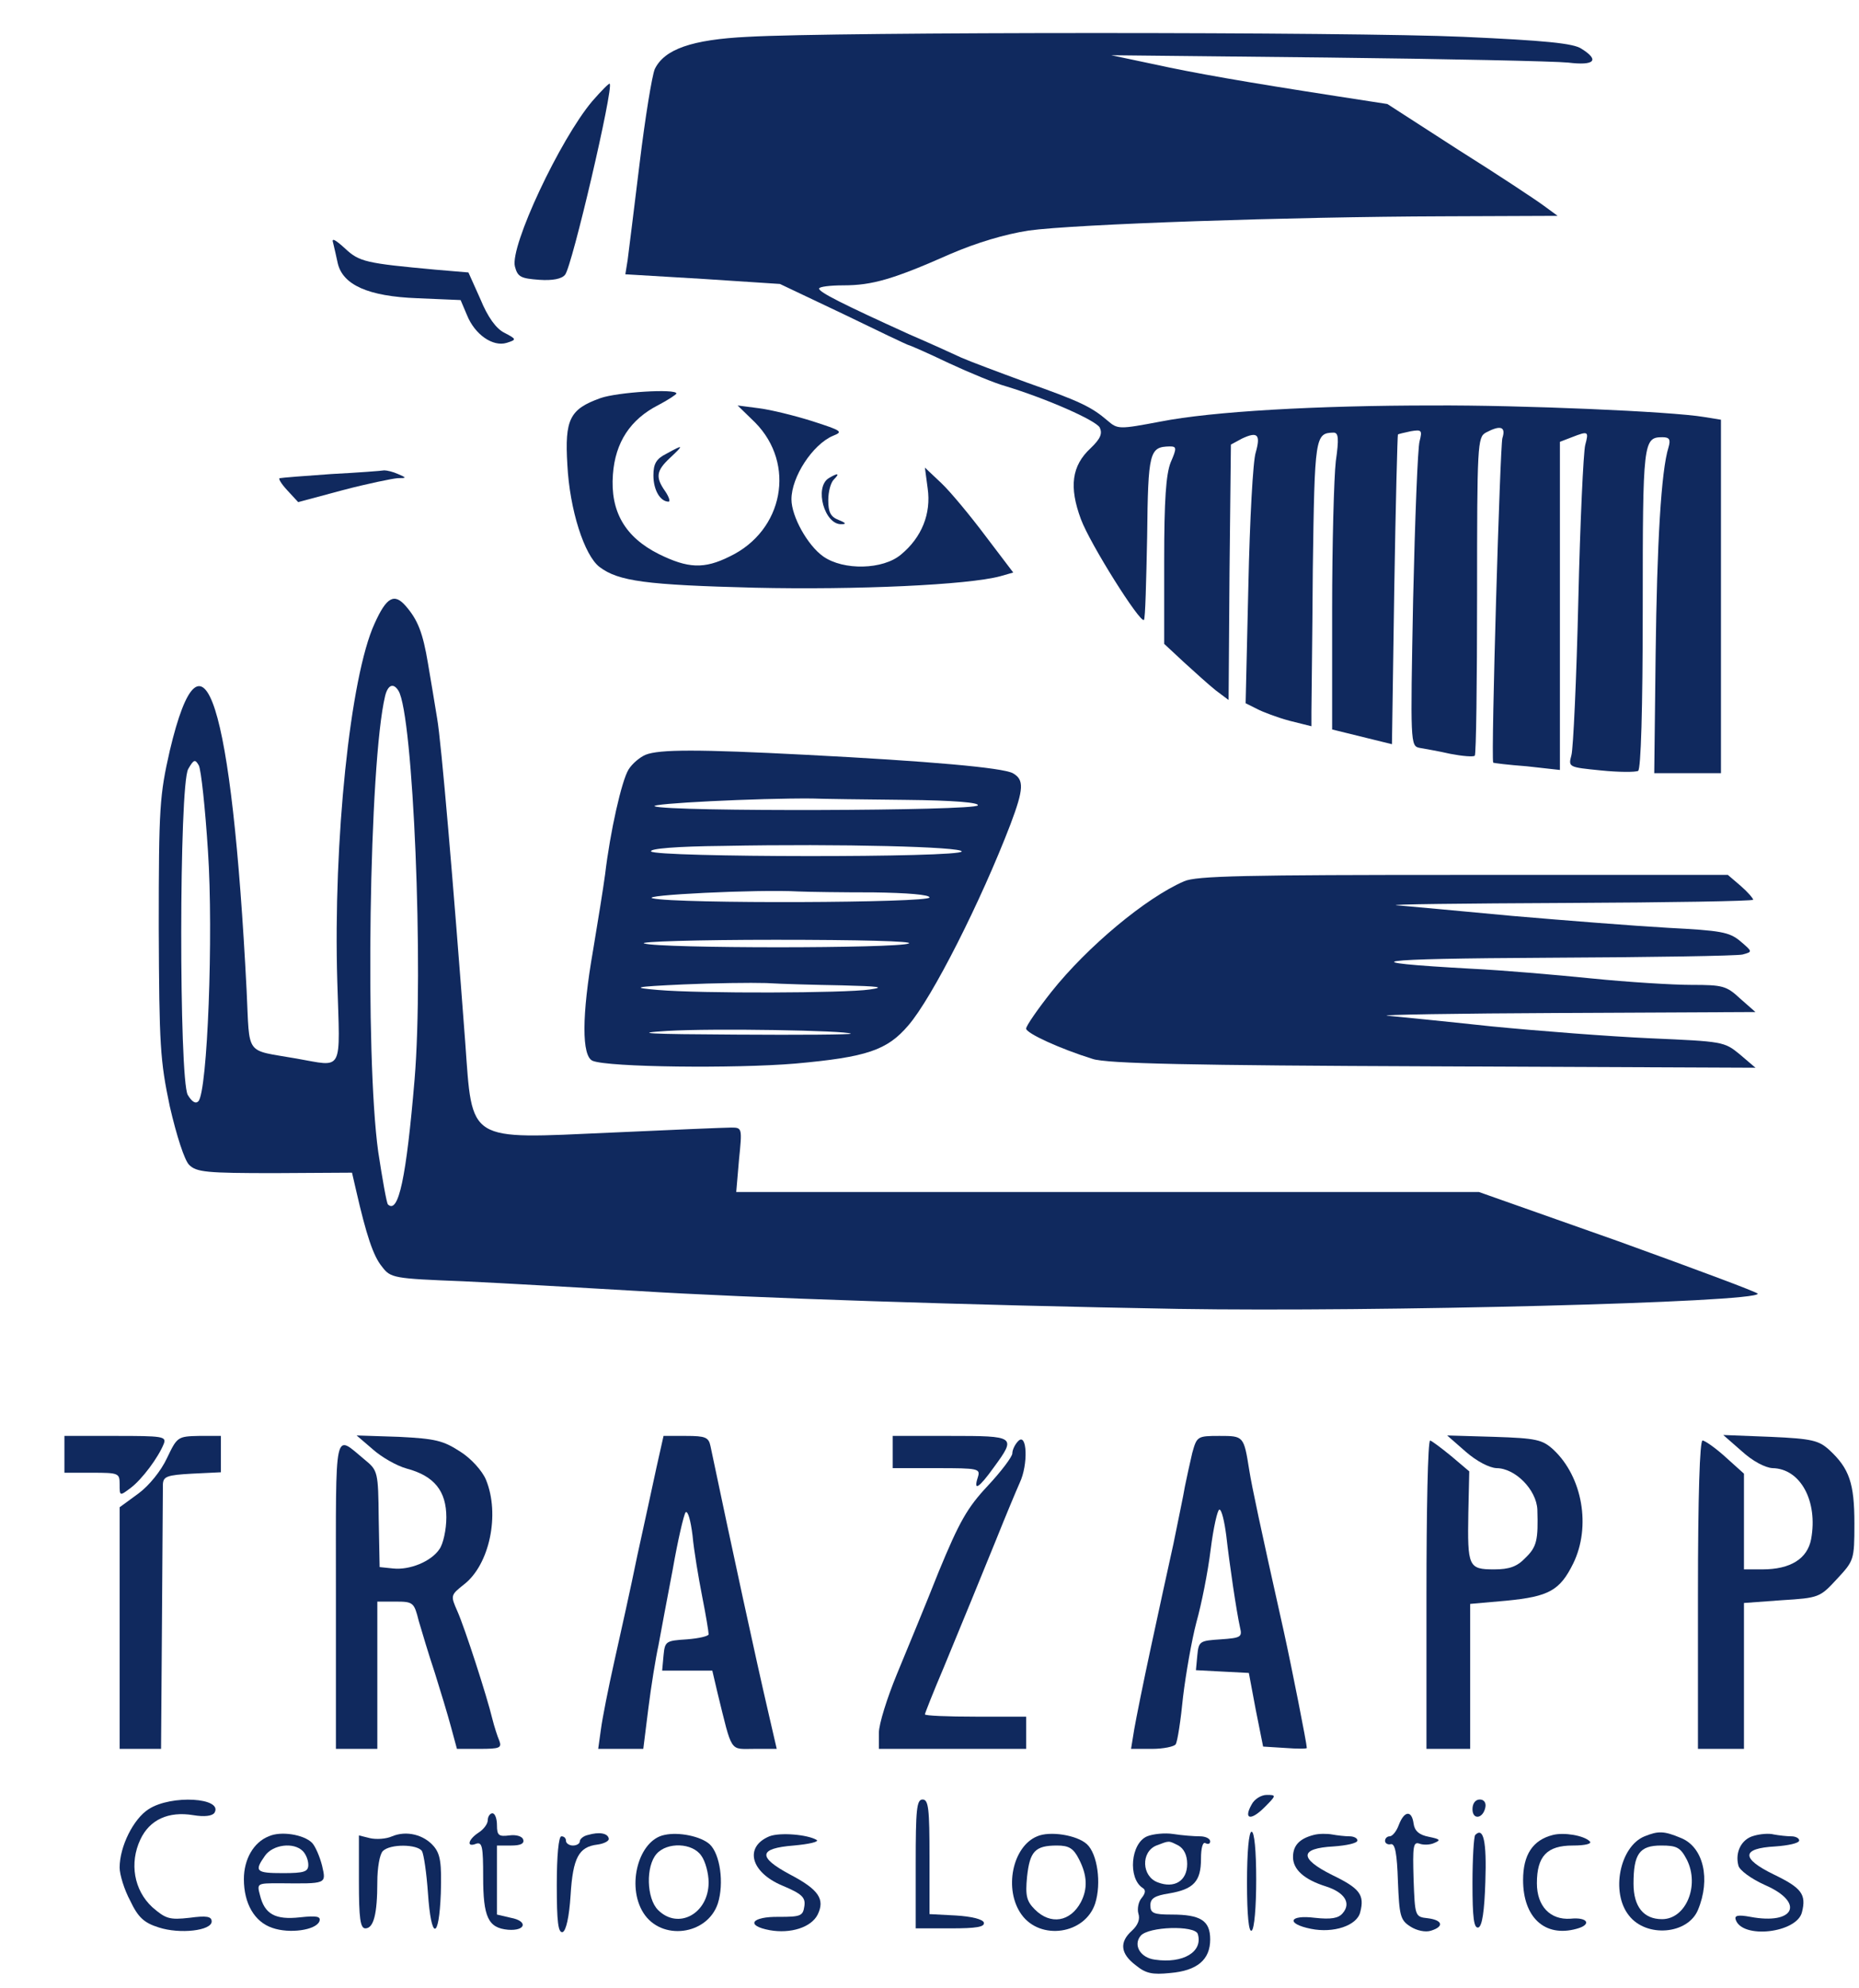 <?xml version="1.0"?>
<svg width="404" height="432" xmlns="http://www.w3.org/2000/svg" xmlns:svg="http://www.w3.org/2000/svg" preserveAspectRatio="xMidYMid meet" version="1.0">
 <g class="layer">
  <title>Layer 1</title>
  <g fill="#000000" id="svg_1" transform="matrix(0.1 0 0 -0.1 0 0)">
   <path d="m1625,-80c-122,-6 -181,-27 -202,-70c-6,-14 -21,-106 -33,-205c-12,-99 -24,-194 -26,-210l-5,-31l168,-10l168,-11l139,-66c76,-37 139,-67 141,-67c2,0 41,-17 87,-39c45,-21 101,-44 123,-50c89,-27 196,-74 205,-90c6,-13 2,-24 -20,-45c-41,-38 -47,-84 -21,-154c20,-54 129,-227 137,-219c3,2 5,84 7,181c2,185 5,195 49,196c15,0 16,-3 2,-35c-10,-26 -14,-80 -14,-214l0,-180l43,-40c23,-21 54,-49 69,-61l28,-21l2,278l3,277l24,13c34,16 41,9 30,-30c-6,-17 -13,-147 -16,-288l-6,-257l24,-12c13,-7 45,-19 71,-26l48,-12l0,31c0,18 2,157 3,310c4,289 5,296 45,297c11,0 12,-13 5,-62c-4,-35 -8,-180 -8,-323l0,-260l65,-16l65,-16l5,336c3,185 7,337 8,337c1,1 14,4 28,7c24,4 25,2 19,-22c-4,-14 -10,-169 -14,-344c-6,-312 -6,-318 14,-322c11,-2 41,-7 67,-13c26,-5 50,-7 53,-4c3,3 5,160 5,348c0,329 1,344 19,354c32,17 44,13 36,-12c-5,-16 -25,-689 -20,-705c0,-1 33,-5 73,-8l72,-8l0,357l0,356l26,10c36,14 37,13 29,-17c-4,-16 -11,-167 -15,-338c-4,-170 -11,-322 -15,-336c-7,-26 -6,-26 64,-33c39,-4 75,-4 81,-1c6,4 10,132 10,354c0,362 1,371 43,371c15,0 18,-5 13,-22c-16,-51 -25,-207 -28,-451l-3,-257l73,0l72,0l0,384l0,384l-37,6c-71,12 -398,26 -588,25c-255,0 -481,-13 -593,-35c-90,-17 -93,-17 -115,2c-35,30 -60,42 -176,83c-60,22 -124,46 -142,54c-19,9 -70,32 -114,51c-143,65 -195,91 -195,99c0,4 24,7 53,7c62,0 108,13 232,68c58,25 119,43 170,51c100,14 570,30 900,31l250,1l-30,22c-16,12 -99,67 -185,121l-155,100l-110,17c-200,31 -309,50 -400,70l-90,19l470,-5c259,-3 494,-8 523,-11c57,-7 69,5 29,30c-17,12 -80,18 -257,26c-245,11 -1363,11 -1555,0z" fill="#10295e" id="svg_2"/>
   <path d="m1287,-220c-70,-83 -179,-315 -168,-359c6,-23 13,-26 53,-29c29,-2 49,2 56,11c15,17 106,407 97,415c-1,2 -18,-15 -38,-38z" fill="#10295e" id="svg_3"/>
   <path d="m724,-528c2,-9 7,-29 10,-44c11,-47 66,-72 173,-76l94,-4l14,-33c17,-42 56,-69 86,-60c22,7 22,8 -5,22c-18,9 -36,34 -52,73l-26,58l-71,6c-152,14 -166,17 -197,46c-22,20 -30,24 -26,12z" fill="#10295e" id="svg_4"/>
   <path d="m1305,-865c-67,-24 -78,-46 -72,-145c5,-98 37,-197 70,-222c41,-31 101,-39 337,-45c222,-5 464,6 534,25l28,8l-60,79c-33,44 -76,96 -96,115l-36,34l6,-45c8,-55 -13,-107 -58,-144c-39,-33 -125,-35 -169,-4c-34,24 -69,87 -69,124c0,49 46,119 90,138c23,9 20,11 -45,32c-38,12 -91,25 -116,28l-46,6l38,-37c89,-90 62,-235 -55,-291c-56,-28 -91,-26 -154,5c-74,37 -106,93 -100,173c5,70 38,120 99,151c21,11 39,23 39,25c0,11 -128,3 -165,-10z" fill="#10295e" id="svg_5"/>
   <path d="m1448,-986c-22,-11 -28,-22 -28,-47c0,-32 15,-57 33,-57c4,0 1,10 -7,22c-22,31 -20,45 10,73c31,29 30,30 -8,9z" fill="#10295e" id="svg_6"/>
   <path d="m720,-1030c-58,-4 -108,-8 -112,-9c-4,0 3,-12 16,-26l24,-26l97,26c53,14 107,25 119,26c20,0 20,1 1,9c-11,5 -24,8 -30,8c-5,-1 -57,-5 -115,-8z" fill="#10295e" id="svg_7"/>
   <path d="m1801,-1039c-32,-20 -9,-102 28,-100c11,0 9,3 -6,9c-18,7 -23,17 -23,43c0,18 5,38 12,45c14,14 9,15 -11,3z" fill="#10295e" id="svg_8"/>
   <path d="m814,-1355c-53,-115 -90,-474 -81,-777c6,-202 15,-186 -89,-168c-113,20 -101,3 -108,147c-32,628 -95,826 -167,522c-22,-97 -24,-122 -24,-384c1,-257 3,-289 24,-389c15,-65 32,-117 42,-127c16,-16 38,-18 186,-18l168,1l9,-39c22,-96 37,-142 56,-165c19,-25 24,-26 177,-32c87,-4 257,-14 378,-21c238,-15 722,-31 1175,-39c432,-7 1260,14 1260,33c0,3 -137,54 -303,114l-303,107l-807,0l-807,0l6,70c7,69 7,70 -17,70c-13,0 -131,-5 -262,-11c-314,-14 -300,-23 -316,197c-26,347 -52,652 -61,703c-5,31 -14,85 -20,120c-11,66 -22,94 -48,124c-25,29 -42,20 -68,-38zm52,-146c32,-52 55,-604 35,-844c-18,-214 -35,-294 -58,-272c-3,4 -12,55 -21,114c-29,208 -20,846 15,991c6,24 18,29 29,11zm-414,-349c12,-179 -1,-523 -21,-543c-6,-6 -14,-1 -23,14c-19,35 -19,673 1,708c12,21 15,22 23,8c5,-9 14,-93 20,-187z" fill="#10295e" id="svg_9"/>
   <path d="m1403,-1640c-12,-5 -29,-19 -37,-32c-15,-24 -40,-135 -51,-228c-4,-30 -16,-104 -26,-164c-25,-143 -25,-231 -1,-241c34,-14 309,-17 440,-6c156,14 200,29 246,83c52,60 158,270 222,437c29,77 30,97 5,111c-23,12 -179,26 -451,40c-232,12 -317,12 -347,0zm565,-98c106,-1 161,-6 157,-12c-7,-12 -673,-14 -702,-2c-15,6 225,18 342,17c22,-1 113,-2 203,-3zm122,-112c0,-14 -667,-13 -675,0c-4,6 54,11 157,12c257,5 518,-2 518,-12zm-192,-89c74,-1 122,-5 122,-11c0,-12 -549,-14 -601,-2c-34,7 229,20 316,15c22,-1 95,-2 163,-2zm77,-111c-25,-11 -541,-11 -575,0c-14,4 115,8 285,8c181,0 302,-3 290,-8zm-145,-91c81,-2 95,-4 60,-9c-53,-8 -368,-9 -460,-1c-59,5 -54,7 55,12c66,3 147,4 180,3c33,-2 107,-4 165,-5zm19,-105c2,-2 -110,-3 -250,-2c-192,1 -228,3 -149,8c100,6 390,1 399,-6z" fill="#10295e" id="svg_10"/>
   <path d="m2573,-1915c-83,-36 -210,-142 -288,-240c-30,-38 -55,-74 -55,-80c0,-10 74,-44 145,-66c30,-10 214,-14 740,-16l700,-3l-34,29c-34,28 -37,28 -195,35c-89,4 -244,16 -346,26c-102,11 -203,21 -225,23c-22,2 149,5 380,6l420,2l-33,29c-30,28 -38,30 -106,30c-40,0 -138,6 -217,14c-79,8 -196,18 -259,21c-270,15 -222,22 165,24c220,1 410,4 422,7c22,6 22,6 -5,29c-24,20 -42,23 -157,29c-71,4 -224,16 -340,26c-115,11 -228,21 -250,23c-22,2 143,4 368,5c224,1 407,4 407,7c0,3 -12,17 -27,30l-28,24l-575,0c-473,0 -581,-2 -607,-14z" fill="#10295e" id="svg_11"/>
   <path d="m140,-3160l0,-40l60,0c58,0 60,-1 60,-25c0,-26 0,-26 24,-8c25,19 60,66 72,96c6,16 -3,17 -105,17l-111,0l0,-40z" fill="#10295e" id="svg_12"/>
   <path d="m363,-3168c-13,-28 -39,-60 -62,-77l-41,-30l0,-262l0,-263l45,0l45,0l2,278c1,152 2,286 2,297c1,17 9,20 64,23l62,3l0,39l0,40l-47,0c-47,-1 -48,-2 -70,-48z" fill="#10295e" id="svg_13"/>
   <path d="m810,-3149c19,-17 52,-36 74,-42c60,-16 86,-49 86,-106c0,-27 -7,-58 -15,-69c-18,-27 -65,-46 -101,-42l-29,3l-2,105c-1,102 -2,105 -30,128c-68,56 -63,80 -63,-293l0,-335l45,0l45,0l0,160l0,160l40,0c38,0 40,-2 50,-42c7,-24 22,-74 35,-113c12,-38 28,-91 35,-117l13,-48l49,0c44,0 49,2 43,18c-4,9 -11,31 -15,47c-12,50 -60,198 -76,234c-15,34 -15,35 14,58c56,43 79,153 48,228c-8,19 -32,46 -56,61c-37,24 -54,28 -133,32l-92,3l35,-30z" fill="#10295e" id="svg_14"/>
   <path d="m1427,-3187c-8,-38 -27,-124 -42,-193c-14,-69 -37,-172 -50,-230c-13,-58 -26,-124 -29,-147l-6,-43l49,0l49,0l11,88c6,48 16,110 22,137c5,28 19,102 31,165c11,63 24,119 28,124c5,4 11,-18 15,-50c3,-33 13,-92 21,-133c8,-40 14,-77 14,-82c0,-4 -21,-9 -47,-11c-46,-3 -48,-4 -51,-35l-3,-33l54,0l55,0l11,-47c33,-134 26,-123 80,-123l49,0l-18,78c-27,116 -79,356 -126,580c-4,19 -11,22 -53,22l-49,0l-15,-67z" fill="#10295e" id="svg_15"/>
   <path d="m1940,-3155l0,-35l96,0c91,0 95,-1 89,-20c-10,-31 2,-24 35,22c49,67 47,68 -95,68l-125,0l0,-35z" fill="#10295e" id="svg_16"/>
   <path d="m2213,-3131c-7,-7 -13,-19 -13,-27c0,-7 -24,-39 -53,-70c-45,-48 -62,-78 -107,-187c-28,-71 -70,-172 -91,-223c-21,-51 -39,-108 -39,-127l0,-35l160,0l160,0l0,35l0,35l-110,0c-60,0 -110,2 -110,5c0,2 18,48 41,102c51,124 69,167 114,278c20,50 43,105 51,123c19,40 16,110 -3,91z" fill="#10295e" id="svg_17"/>
   <path d="m2591,-3157c-5,-21 -12,-54 -16,-73c-3,-19 -15,-75 -25,-125c-11,-49 -33,-151 -49,-225c-16,-74 -32,-154 -36,-177l-7,-43l46,0c24,0 48,5 51,10c4,6 11,52 16,103c6,50 19,124 29,162c11,39 25,109 31,158c6,48 15,87 19,87c5,0 11,-26 15,-57c7,-62 22,-164 30,-200c5,-20 1,-22 -42,-25c-46,-3 -48,-4 -51,-35l-3,-32l57,-3l58,-3l15,-80l16,-80l48,-3c26,-2 47,-2 47,0c0,9 -33,176 -50,253c-53,237 -69,313 -75,350c-12,75 -12,75 -65,75c-48,0 -49,-1 -59,-37z" fill="#10295e" id="svg_18"/>
   <path d="m3185,-3154c24,-21 51,-35 67,-36c41,0 87,-47 89,-90c2,-66 -1,-81 -26,-105c-18,-19 -35,-25 -68,-25c-56,0 -58,6 -56,123l2,90l-39,33c-22,18 -42,33 -46,34c-5,0 -8,-151 -8,-335l0,-335l48,0l47,0l0,157l0,158l79,7c92,9 116,22 145,81c39,80 20,188 -43,247c-24,22 -37,25 -129,28l-102,3l40,-35z" fill="#10295e" id="svg_19"/>
   <path d="m3785,-3153c24,-22 51,-36 67,-37c61,-1 99,-72 84,-154c-8,-43 -45,-66 -106,-66l-40,0l0,104l0,104l-40,36c-22,20 -45,36 -50,36c-6,0 -10,-119 -10,-335l0,-335l50,0l50,0l0,159l0,158l82,6c81,5 83,6 120,46c37,40 38,41 38,121c0,87 -11,119 -54,159c-23,21 -37,25 -128,29l-103,4l40,-35z" fill="#10295e" id="svg_20"/>
   <path d="m2720,-3921c-18,-32 -2,-36 28,-6c26,26 26,27 5,27c-12,0 -27,-9 -33,-21z" fill="#10295e" id="svg_21"/>
   <path d="m323,-3931c-33,-21 -63,-81 -63,-127c0,-15 10,-48 23,-72c17,-36 30,-48 62,-58c46,-15 115,-7 115,13c0,11 -11,13 -48,8c-44,-5 -52,-2 -81,23c-40,37 -50,96 -26,147c20,43 61,62 115,53c24,-4 41,-2 46,5c20,33 -94,40 -143,8z" fill="#10295e" id="svg_22"/>
   <path d="m1990,-4050l0,-140l76,0c56,0 75,3 72,13c-3,7 -27,13 -61,15l-57,3l0,124c0,104 -2,125 -15,125c-13,0 -15,-22 -15,-140z" fill="#10295e" id="svg_23"/>
   <path d="m3200,-3931c0,-24 23,-21 28,4c2,10 -3,17 -12,17c-10,0 -16,-9 -16,-21z" fill="#10295e" id="svg_24"/>
   <path d="m1060,-3955c0,-8 -9,-20 -20,-27c-23,-15 -27,-33 -5,-24c13,4 15,-7 15,-72c0,-88 11,-111 54,-115c39,-3 44,19 6,26l-30,7l0,75l0,75l31,0c20,0 29,4 26,13c-2,7 -15,11 -30,9c-23,-3 -27,0 -27,22c0,14 -4,26 -10,26c-5,0 -10,-7 -10,-15z" fill="#10295e" id="svg_25"/>
   <path d="m3040,-3965c-5,-14 -14,-25 -20,-25c-5,0 -10,-4 -10,-10c0,-5 6,-9 13,-7c9,1 13,-21 15,-81c3,-74 5,-84 27,-98c14,-9 33,-13 45,-9c29,9 25,23 -7,27c-28,3 -28,4 -31,85c-2,71 -1,82 13,77c8,-3 23,-3 33,2c14,6 11,8 -13,13c-21,4 -31,13 -33,29c-4,29 -20,28 -32,-3z" fill="#10295e" id="svg_26"/>
   <path d="m584,-3990c-33,-13 -54,-50 -54,-93c0,-53 23,-93 62,-106c37,-13 94,-5 102,14c4,11 -5,13 -42,9c-54,-6 -77,7 -87,48c-7,26 -6,26 42,26c104,-1 102,-2 93,38c-5,20 -15,43 -22,50c-18,18 -68,26 -94,14zm74,-32c7,-7 12,-20 12,-30c0,-15 -9,-18 -55,-18c-59,0 -63,4 -39,38c17,24 62,30 82,10z" fill="#10295e" id="svg_27"/>
   <path d="m852,-3990c-13,-6 -35,-7 -48,-4l-24,6l0,-101c0,-79 3,-101 14,-101c18,0 26,31 26,101c0,30 5,60 12,67c16,16 75,15 85,0c4,-7 10,-48 13,-91c7,-103 24,-104 28,-1c2,66 -1,85 -15,102c-22,26 -60,35 -91,22z" fill="#10295e" id="svg_28"/>
   <path d="m1278,-3987c-10,-2 -18,-9 -18,-14c0,-5 -7,-9 -15,-9c-8,0 -15,5 -15,10c0,6 -4,10 -10,10c-6,0 -10,-42 -10,-106c0,-80 3,-105 13,-102c7,3 14,32 17,80c5,82 18,105 58,110c15,2 26,8 25,13c-2,12 -21,15 -45,8z" fill="#10295e" id="svg_29"/>
   <path d="m1444,-3987c-56,-11 -83,-110 -46,-169c39,-62 139,-49 162,20c14,44 5,108 -18,129c-19,17 -67,27 -98,20zm80,-45c9,-12 16,-39 16,-58c0,-68 -66,-104 -110,-60c-25,25 -27,95 -3,122c23,26 78,24 97,-4z" fill="#10295e" id="svg_30"/>
   <path d="m1672,-3990c-55,-23 -41,-78 28,-107c43,-18 51,-26 48,-45c-3,-21 -8,-23 -55,-23c-60,1 -74,-19 -20,-29c45,-8 90,6 104,34c16,33 3,54 -60,87c-71,38 -69,57 8,63c33,3 55,8 50,12c-20,12 -80,17 -103,8z" fill="#10295e" id="svg_31"/>
   <path d="m2254,-3990c-54,-22 -73,-116 -34,-170c41,-57 138,-43 160,24c14,44 5,108 -18,129c-22,20 -81,29 -108,17zm91,-50c18,-35 19,-64 4,-93c-23,-43 -66,-50 -100,-16c-18,18 -21,30 -17,71c6,55 17,68 65,68c26,0 36,-6 48,-30z" fill="#10295e" id="svg_32"/>
   <path d="m2493,-3990c-36,-15 -42,-91 -10,-112c7,-4 7,-11 -2,-22c-7,-8 -10,-24 -7,-34c4,-12 -1,-25 -14,-37c-28,-25 -25,-50 8,-75c22,-18 36,-21 75,-17c59,5 87,29 87,73c0,41 -21,54 -84,54c-39,0 -46,3 -46,20c0,15 9,21 41,26c53,9 69,26 69,75c0,24 4,38 10,34c6,-3 10,-1 10,4c0,6 -10,11 -22,11c-13,0 -39,2 -58,5c-19,3 -45,0 -57,-5zm68,-20c12,-7 19,-21 19,-40c0,-37 -28,-54 -64,-40c-35,13 -37,66 -3,80c29,11 26,11 48,0zm42,-192c12,-39 -32,-65 -93,-56c-32,4 -48,32 -31,52c17,20 117,23 124,4z" fill="#10295e" id="svg_33"/>
   <path d="m2710,-4091c0,-71 4,-108 10,-104c6,3 10,52 10,111c0,63 -4,104 -10,104c-6,0 -10,-44 -10,-111z" fill="#10295e" id="svg_34"/>
   <path d="m2855,-3987c-31,-8 -45,-23 -45,-48c0,-27 24,-49 72,-64c40,-13 55,-36 36,-58c-9,-11 -25,-14 -61,-10c-56,7 -63,-13 -8,-24c49,-10 100,7 107,36c10,38 -1,52 -61,81c-72,36 -71,58 3,62c28,2 52,7 52,13c0,5 -8,9 -17,9c-10,0 -27,2 -38,4c-11,2 -29,2 -40,-1z" fill="#10295e" id="svg_35"/>
   <path d="m3206,-3987c-3,-3 -6,-51 -6,-105c0,-75 3,-99 13,-96c8,3 13,35 15,100c3,87 -4,119 -22,101z" fill="#10295e" id="svg_36"/>
   <path d="m3375,-3987c-44,-11 -65,-43 -65,-98c0,-81 47,-125 116,-106c34,9 25,26 -13,22c-44,-3 -73,27 -73,77c0,59 22,82 78,82c28,0 42,4 37,9c-13,13 -56,20 -80,14z" fill="#10295e" id="svg_37"/>
   <path d="m3574,-3990c-54,-22 -74,-122 -34,-172c38,-49 128,-41 150,12c28,67 12,136 -36,156c-38,16 -50,16 -80,4zm92,-51c28,-56 -2,-129 -54,-129c-40,0 -62,27 -62,77c0,65 13,83 60,83c34,0 42,-4 56,-31z" fill="#10295e" id="svg_38"/>
   <path d="m3811,-3989c-26,-7 -41,-35 -33,-65c3,-10 27,-28 58,-42c87,-38 64,-87 -32,-69c-27,5 -35,3 -32,-6c14,-43 133,-29 144,16c10,39 -1,53 -61,82c-72,35 -71,57 3,61c28,2 52,7 52,13c0,5 -8,9 -17,9c-10,0 -27,2 -38,4c-11,3 -31,1 -44,-3z" fill="#10295e" id="svg_39"/>
  </g>
 </g>
</svg>